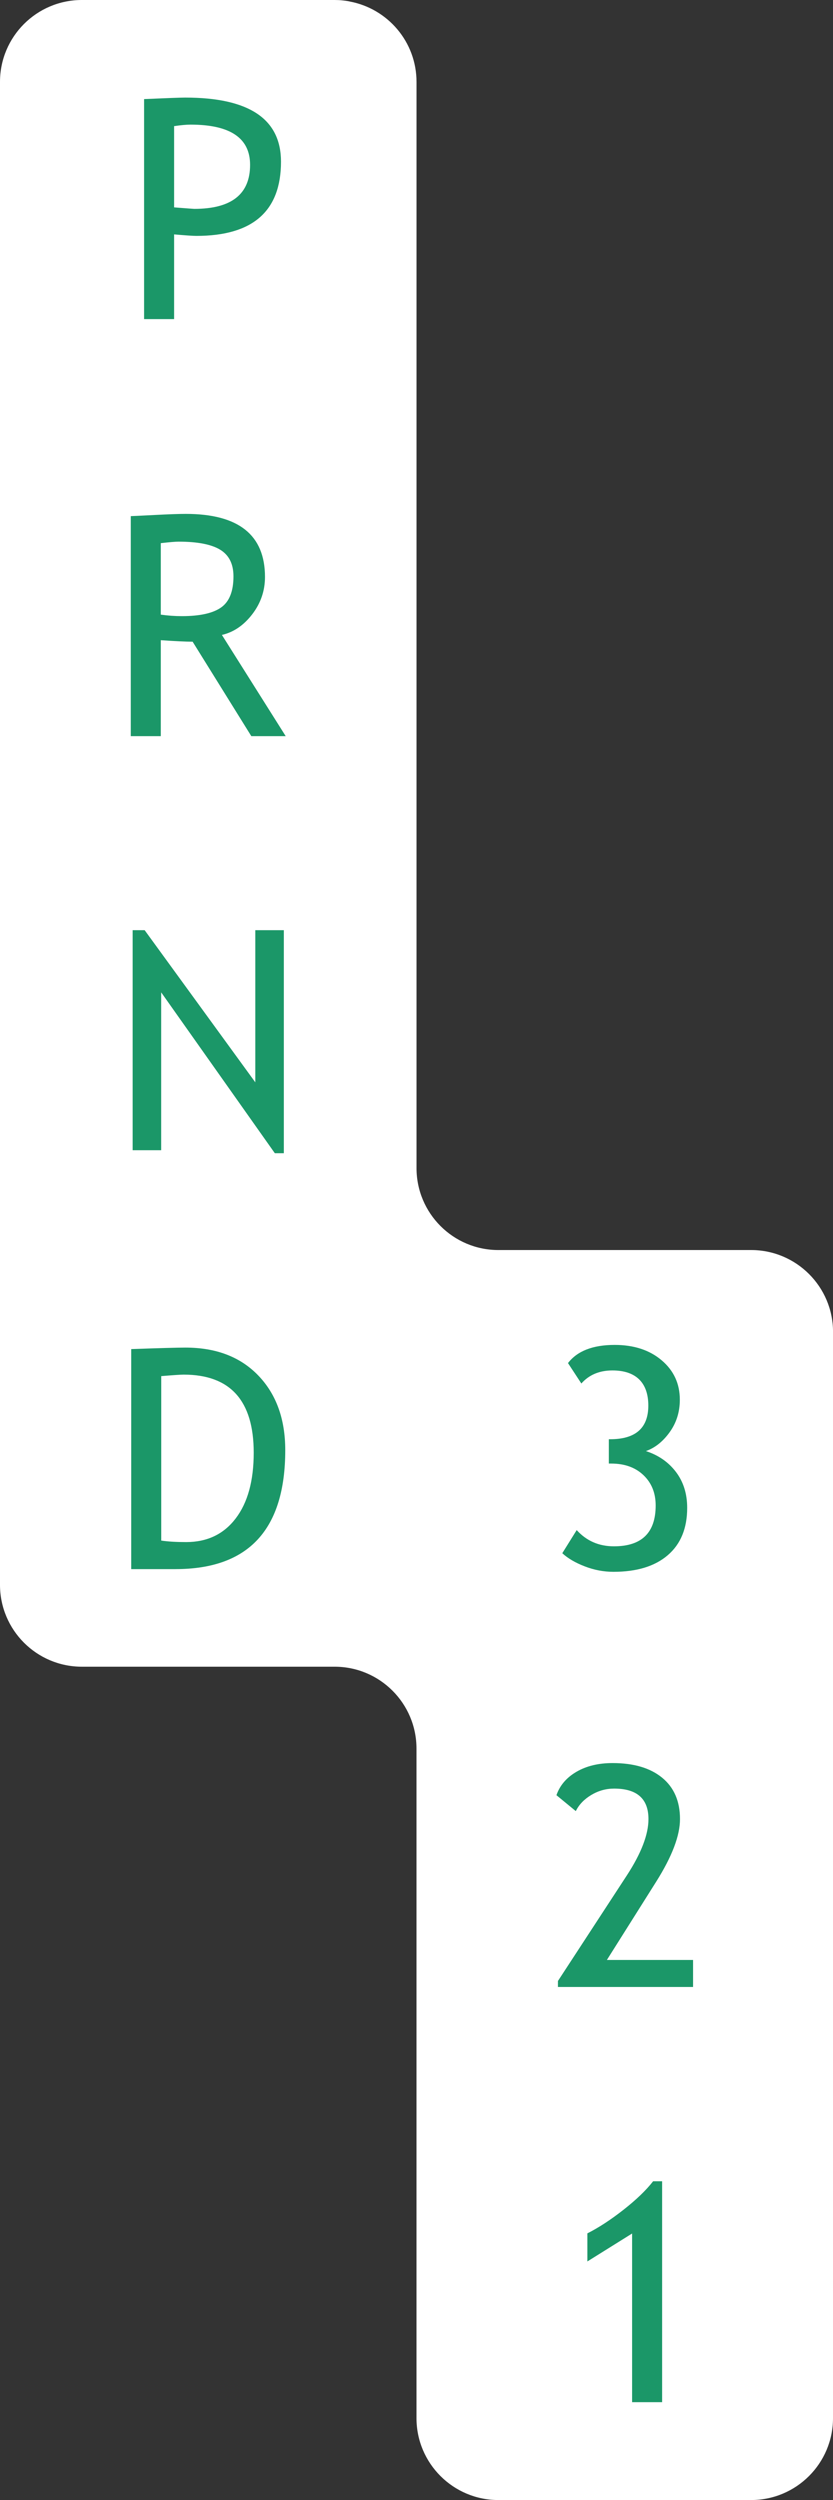 <?xml version="1.0" encoding="UTF-8"?><svg id="Layer_1" xmlns="http://www.w3.org/2000/svg" viewBox="0 0 639.99 1920"><rect x="0" y="0" width="639.99" height="1920" fill="#333333" stroke="none"/><defs><style>.cls-1{fill:#fff;}.cls-2{fill:#1b9768;}.cls-3{fill:#4a4f4e;}</style></defs><path class="cls-3" d="M639.98,1684.51V1022.93c0-34.75-28.17-62.92-62.92-62.92h-194.15c-.09,0-.17-.01-.25-.01-1.85,142.88-1.27,698.72,119.13,715.17,45.21,6.18,94.04,11.37,138.2,9.34Z"/><path class="cls-1" d="M639.99,1022.92v834.18c0,34.73-28.18,62.9-62.94,62.9h-194.16c-34.72,0-62.9-28.18-62.9-62.9v-514.19c0-34.73-28.17-62.9-62.94-62.9H62.9c-34.76,0-62.9-28.18-62.9-62.94V62.94C0,28.18,28.14,0,62.9,0h194.16c.99,0,1.94,.04,2.93,.07,.95,.04,1.94,.11,2.89,.22,.95,.07,1.9,.22,2.86,.33,.95,.15,1.9,.29,2.82,.48v.04c29.27,5.42,51.45,30.96,51.45,61.8V897.08c0,34.76,28.18,62.94,62.9,62.94h194.16c34.76,0,62.94,28.18,62.94,62.9Z"/><g><path class="cls-2" d="M133.77,180.02v65.05h-23.07V76.1c17.45-.77,27.99-1.16,31.6-1.16,49.06,0,73.59,16.42,73.59,49.25,0,37.99-21.68,56.98-65.05,56.98-2.62,0-8.31-.39-17.07-1.16Zm0-83.16v62.4c9.76,.77,14.92,1.15,15.46,1.15,28.6,0,42.91-11.26,42.91-33.79,0-20.61-15.26-30.91-45.79-30.91-3.08,0-7.27,.39-12.57,1.15Z"/><path class="cls-2" d="M193.09,565.36l-45.1-72.55c-5.15,0-13.3-.38-24.45-1.15v73.7h-23.07v-168.98c.85,0,6.82-.29,17.94-.86,11.11-.58,19.2-.86,24.28-.86,40.6,0,60.9,16.15,60.9,48.44,0,10.61-3.27,20.17-9.8,28.66-6.54,8.5-14.3,13.78-23.3,15.86l49.02,77.74h-26.41Zm-69.55-148.22v54.9c5.54,.77,10.92,1.15,16.15,1.15,13.84,0,23.91-2.23,30.22-6.69,6.3-4.46,9.46-12.42,9.46-23.87,0-9.46-3.38-16.26-10.15-20.42-6.77-4.15-17.46-6.23-32.07-6.23-2.31,0-6.85,.39-13.61,1.15Z"/><path class="cls-2" d="M211.14,885.65l-87.31-123.53v121.23h-21.92v-168.98h9.23l85.01,116.84v-116.84h21.92v171.29h-6.92Z"/><path class="cls-2" d="M134.84,1205.07h-34.03v-168.98c21.68-.77,35.56-1.16,41.64-1.16,23.61,0,42.29,7.17,56.06,21.51,13.76,14.34,20.65,33.43,20.65,57.27,0,60.9-28.11,91.35-84.32,91.35Zm-10.96-148.22v126.3c5.15,.77,11.53,1.15,19.15,1.15,16.15,0,28.84-6.06,38.06-18.17,9.23-12.11,13.84-28.93,13.84-50.46,0-39.98-17.96-59.98-53.87-59.98-2.15,0-7.88,.39-17.19,1.15Z"/><path class="cls-2" d="M432,1192.85l11.07-17.76c7.54,8.31,17.07,12.46,28.61,12.46,21.38,0,32.07-10.46,32.07-31.37,0-9.53-3.11-17.28-9.34-23.24-6.23-5.96-14.5-8.94-24.8-8.94h-1.85v-18.69h1.04c19.53,0,29.3-8.61,29.3-25.84s-9.19-26.99-27.57-26.99c-10,0-17.96,3.35-23.88,10.04l-10.27-15.69c7.15-9.3,19.11-13.96,35.87-13.96,14.76,0,26.8,3.94,36.1,11.82,9.3,7.88,13.96,17.97,13.96,30.28,0,9.38-2.6,17.69-7.79,24.91-5.19,7.23-11.29,12.07-18.28,14.53,9.69,3.15,17.4,8.52,23.13,16.09,5.73,7.57,8.59,16.75,8.59,27.51,0,15.69-4.96,27.8-14.88,36.33-9.92,8.54-23.84,12.8-41.75,12.8-7.54,0-14.92-1.4-22.15-4.21-7.23-2.8-12.96-6.17-17.19-10.09Z"/><path class="cls-2" d="M428.66,1525.99v-4.61l52.94-81.09c11.07-16.99,16.61-31.41,16.61-43.26,0-15.61-8.81-23.41-26.41-23.41-6.23,0-12.07,1.63-17.53,4.9-5.46,3.27-9.42,7.4-11.88,12.4l-14.88-12.23c2.61-7.54,7.75-13.54,15.4-17.99,7.65-4.46,16.9-6.69,27.74-6.69,16.22,0,28.91,3.75,38.06,11.24,9.15,7.5,13.73,18.09,13.73,31.78,0,12.69-6.08,28.68-18.22,47.98l-37.95,60.21h66.21v20.76h-103.81Z"/><path class="cls-2" d="M485.64,1844.84v-129.53l-34.37,21.46v-21.57c8.69-4.38,17.94-10.42,27.74-18.11,9.8-7.69,17.4-14.99,22.78-21.91h6.92v169.67h-23.07Z"/></g></svg>